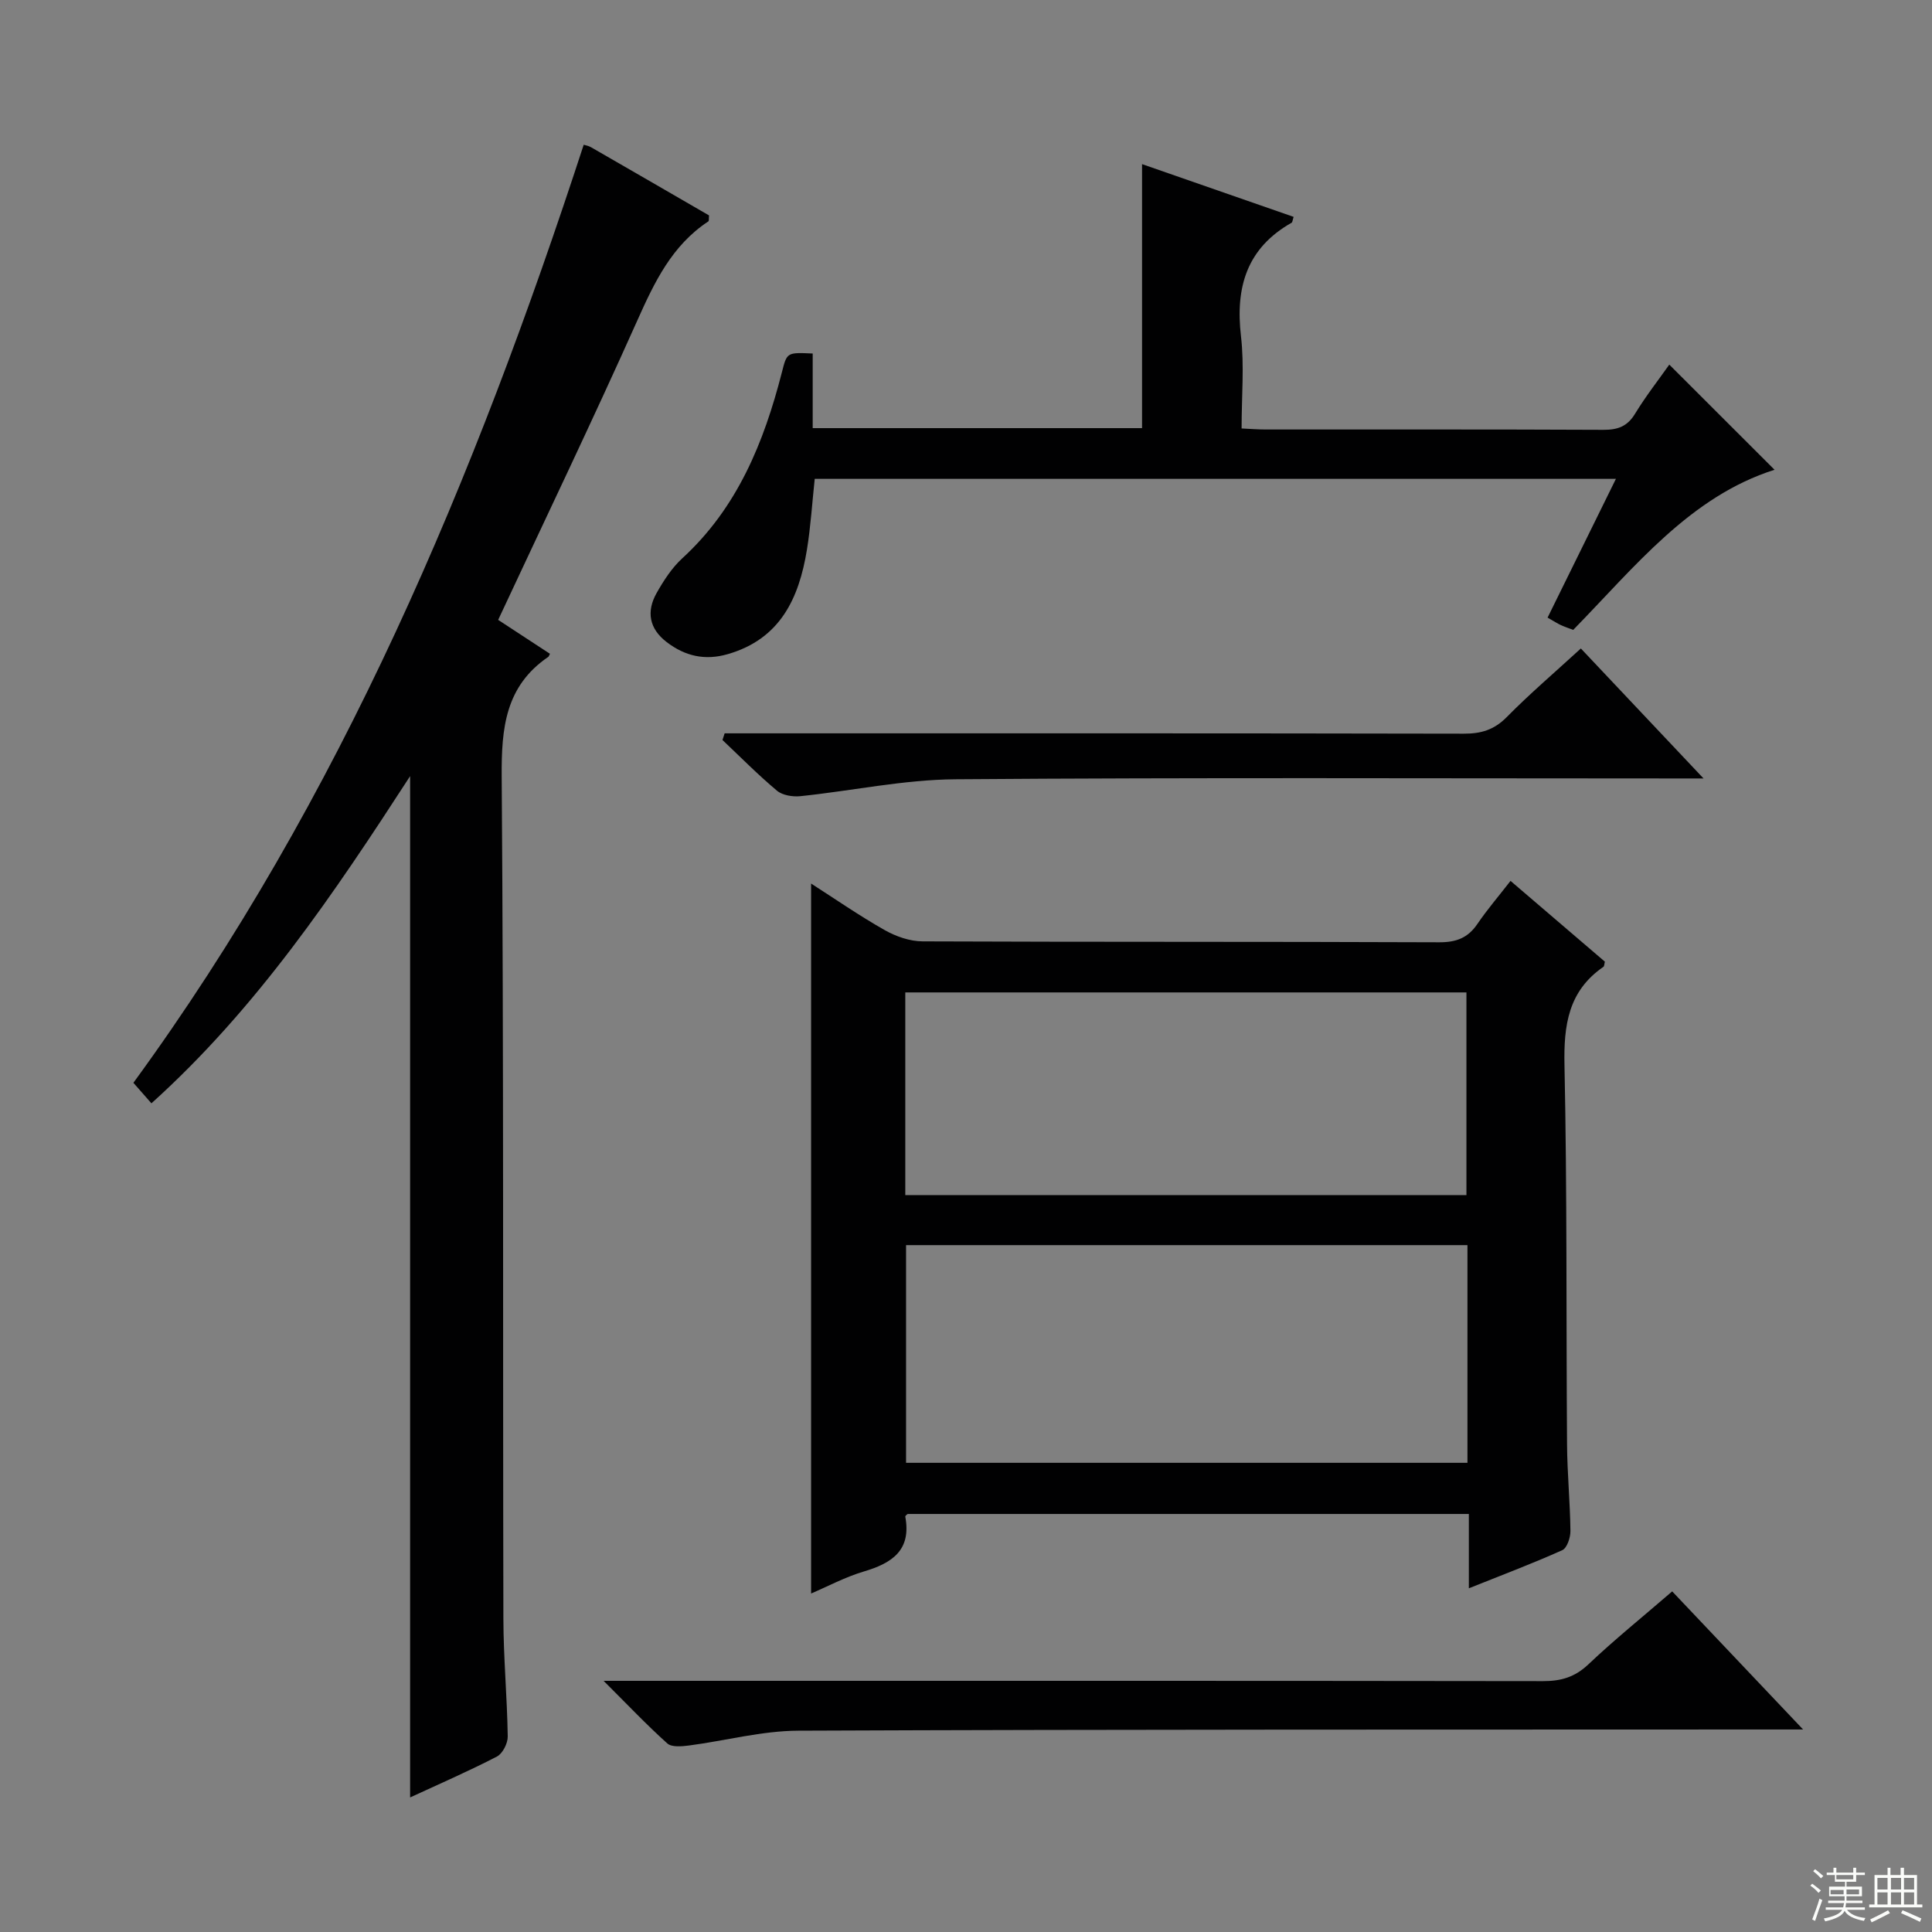 <svg enable-background="new 0 0 400 400" viewBox="0 0 400 400" xmlns="http://www.w3.org/2000/svg"><rect x="0" y="0" width="400" height="400" fill="#808080" stroke="none"/><g fill="#010102"><path d="m167.93 182.93c4.93 3.16 9.96 6.65 15.26 9.65 2.32 1.31 5.19 2.31 7.82 2.32 35.66.15 71.31.04 106.97.19 3.54.01 5.94-.91 7.91-3.81 2.03-2.99 4.4-5.74 6.85-8.9 6.76 5.79 13.17 11.28 19.53 16.72-.13.51-.11.94-.3 1.07-7.28 5.01-8.24 12.1-8.06 20.4.55 26.15.34 52.31.53 78.46.04 5.98.63 11.95.7 17.93.02 1.37-.7 3.54-1.69 3.99-6.17 2.77-12.52 5.16-19.34 7.89 0-5.46 0-10.24 0-15.39-38.91 0-77.47 0-116.19 0-.08.08-.53.37-.49.56 1.29 6.93-2.71 9.61-8.55 11.34-3.91 1.16-7.57 3.13-10.95 4.57 0-49.05 0-97.87 0-146.99zm135.89 119.93c0-15.26 0-30.03 0-45.07-38.87 0-77.55 0-116.23 0v45.07zm-116.39-55.43h116.18c0-14.31 0-28.21 0-41.96-38.96 0-77.52 0-116.18 0z"/><path d="m31.35 228.43c-1.3-1.48-2.39-2.71-3.73-4.25 43.02-58.93 70.7-125.21 93.23-194.21.33.11.99.2 1.53.52 8.19 4.71 16.37 9.45 24.42 14.11-.07.66.02 1.13-.14 1.23-7.57 4.99-11.18 12.62-14.75 20.61-9.21 20.6-18.99 40.95-28.77 61.9 3.41 2.24 7.08 4.64 10.72 7.02-.19.35-.22.56-.35.64-8.87 6.05-9.71 14.71-9.64 24.71.43 58.13.22 116.27.35 174.4.02 8.14.78 16.28.9 24.42.02 1.41-1.06 3.54-2.25 4.15-5.87 3.04-11.95 5.68-17.96 8.46 0-70.45 0-140.64 0-211.45-15.74 24.28-31.73 48.07-53.56 67.74z"/><path d="m168.26 73.19v15.45h68.19c0-18.19 0-36.23 0-54.66 10.45 3.64 20.91 7.28 31.38 10.92-.22.67-.23 1.11-.43 1.22-9.27 5.26-11.65 13.35-10.47 23.48.71 6.08.13 12.31.13 19.11 1.76.08 3.34.21 4.92.21 23.33.01 46.66-.04 69.99.07 2.96.01 4.95-.69 6.55-3.33 2.24-3.67 4.91-7.08 7.09-10.17 7.33 7.32 14.54 14.53 21.79 21.77-17.47 5.55-28.84 20.01-41.68 33.15-.79-.3-1.7-.6-2.56-.99-.74-.34-1.43-.8-2.75-1.55 4.68-9.51 9.32-18.93 14.15-28.73-55.63 0-110.6 0-165.88 0-.53 4.93-.83 9.86-1.62 14.7-1.64 10.03-5.52 18.47-16.41 21.6-4.72 1.36-8.84.4-12.63-2.51-3.62-2.77-4.23-6.32-2.08-10.14 1.46-2.58 3.15-5.21 5.31-7.19 11.41-10.46 16.9-23.99 20.63-38.51 1.05-4.13 1.01-4.14 6.38-3.9z"/><path d="m346.21 329.48c8.94 9.43 17.58 18.54 27.1 28.59-3.08 0-4.85 0-6.61 0-67.14.03-134.28-.03-201.42.25-7.55.03-15.09 2.08-22.65 3.07-1.48.19-3.57.38-4.47-.43-4.28-3.84-8.24-8.03-13.19-12.96h6.56c62.64 0 125.28-.03 187.92.06 3.71.01 6.58-.81 9.37-3.44 5.41-5.13 11.24-9.83 17.39-15.14z"/><path d="m327.3 134.26c8.44 8.94 16.49 17.47 25.4 26.91-2.95 0-4.7 0-6.45 0-49.49 0-98.98-.21-148.46.17-10.7.08-21.38 2.39-32.08 3.5-1.59.16-3.69-.17-4.84-1.13-3.94-3.3-7.56-6.97-11.29-10.5.15-.46.3-.92.45-1.38h5.1c49.32 0 98.64-.03 147.96.07 3.57.01 6.25-.8 8.84-3.41 4.77-4.84 9.96-9.27 15.37-14.23z"/></g><path d="m374.8 390.4.4-.4c.7.5 1.3 1 1.8 1.4l-.5.5c-.5-.6-1.1-1.1-1.7-1.5zm1 7.3-.6-.3c.5-1.4 1.1-2.8 1.5-4.3.2.1.4.2.6.3-.5 1.3-1 2.8-1.5 4.3zm-.4-10.3.4-.4c.4.3 1 .8 1.7 1.4l-.5.5c-.4-.5-1-1-1.6-1.5zm2.5.3h1.7v-1h.6v1h3.5v-1h.6v1h1.8v.5h-1.8v1.4h-2v1h3.2v2h-3.2v.9h3.3v.5h-3.4c0 .3-.1.6-.1.9h4v.5h-3.7c.7.9 1.9 1.5 3.8 1.7-.1.2-.2.4-.3.6-2.1-.4-3.5-1.1-4-2.1-.4 1-1.8 1.7-4 2.2-.1-.2-.2-.4-.3-.6 2.1-.4 3.4-1 3.8-1.8h-3.4v-.5h3.6c.1-.3.1-.6.2-.9h-3.3v-.5h3.4c0-.3 0-.6 0-.9h-3.2v-2h3.3v-1h-2.1v-1.4h-1.7v-.5zm1.1 3.5v1h2.7c0-.3 0-.4 0-.4 0-.1 0-.2 0-.2 0-.1 0-.2 0-.3h-2.7zm1.2-3v.9h3.5v-.9zm4.7 3h-2.6v.6.4h2.6z" fill="#fbfcfa"/><path d="m393.6 386.7h.6v1.5h2.7v6.1h1.1v.6h-11v-.6h1.1v-6.1h2.7v-1.5h.6v1.5h2.1v-1.5zm-2.7 8.8.4.6c-1.2.6-2.5 1.3-3.8 1.9-.1-.2-.2-.4-.3-.6 1.2-.6 2.5-1.2 3.7-1.9zm-2.2-6.7v2.4h2.1v-2.4zm0 3v2.5h2.1v-2.5zm2.8-3v2.4h2.1v-2.4zm0 3v2.5h2.1v-2.5zm6 6.1c-1.4-.7-2.7-1.3-3.9-1.8l.3-.6c1.5.6 2.7 1.2 3.9 1.7zm-1.2-9.1h-2.1v2.4h2.1zm-2.1 3v2.5h2.1v-2.5z" fill="#fbfcfa"/></svg>